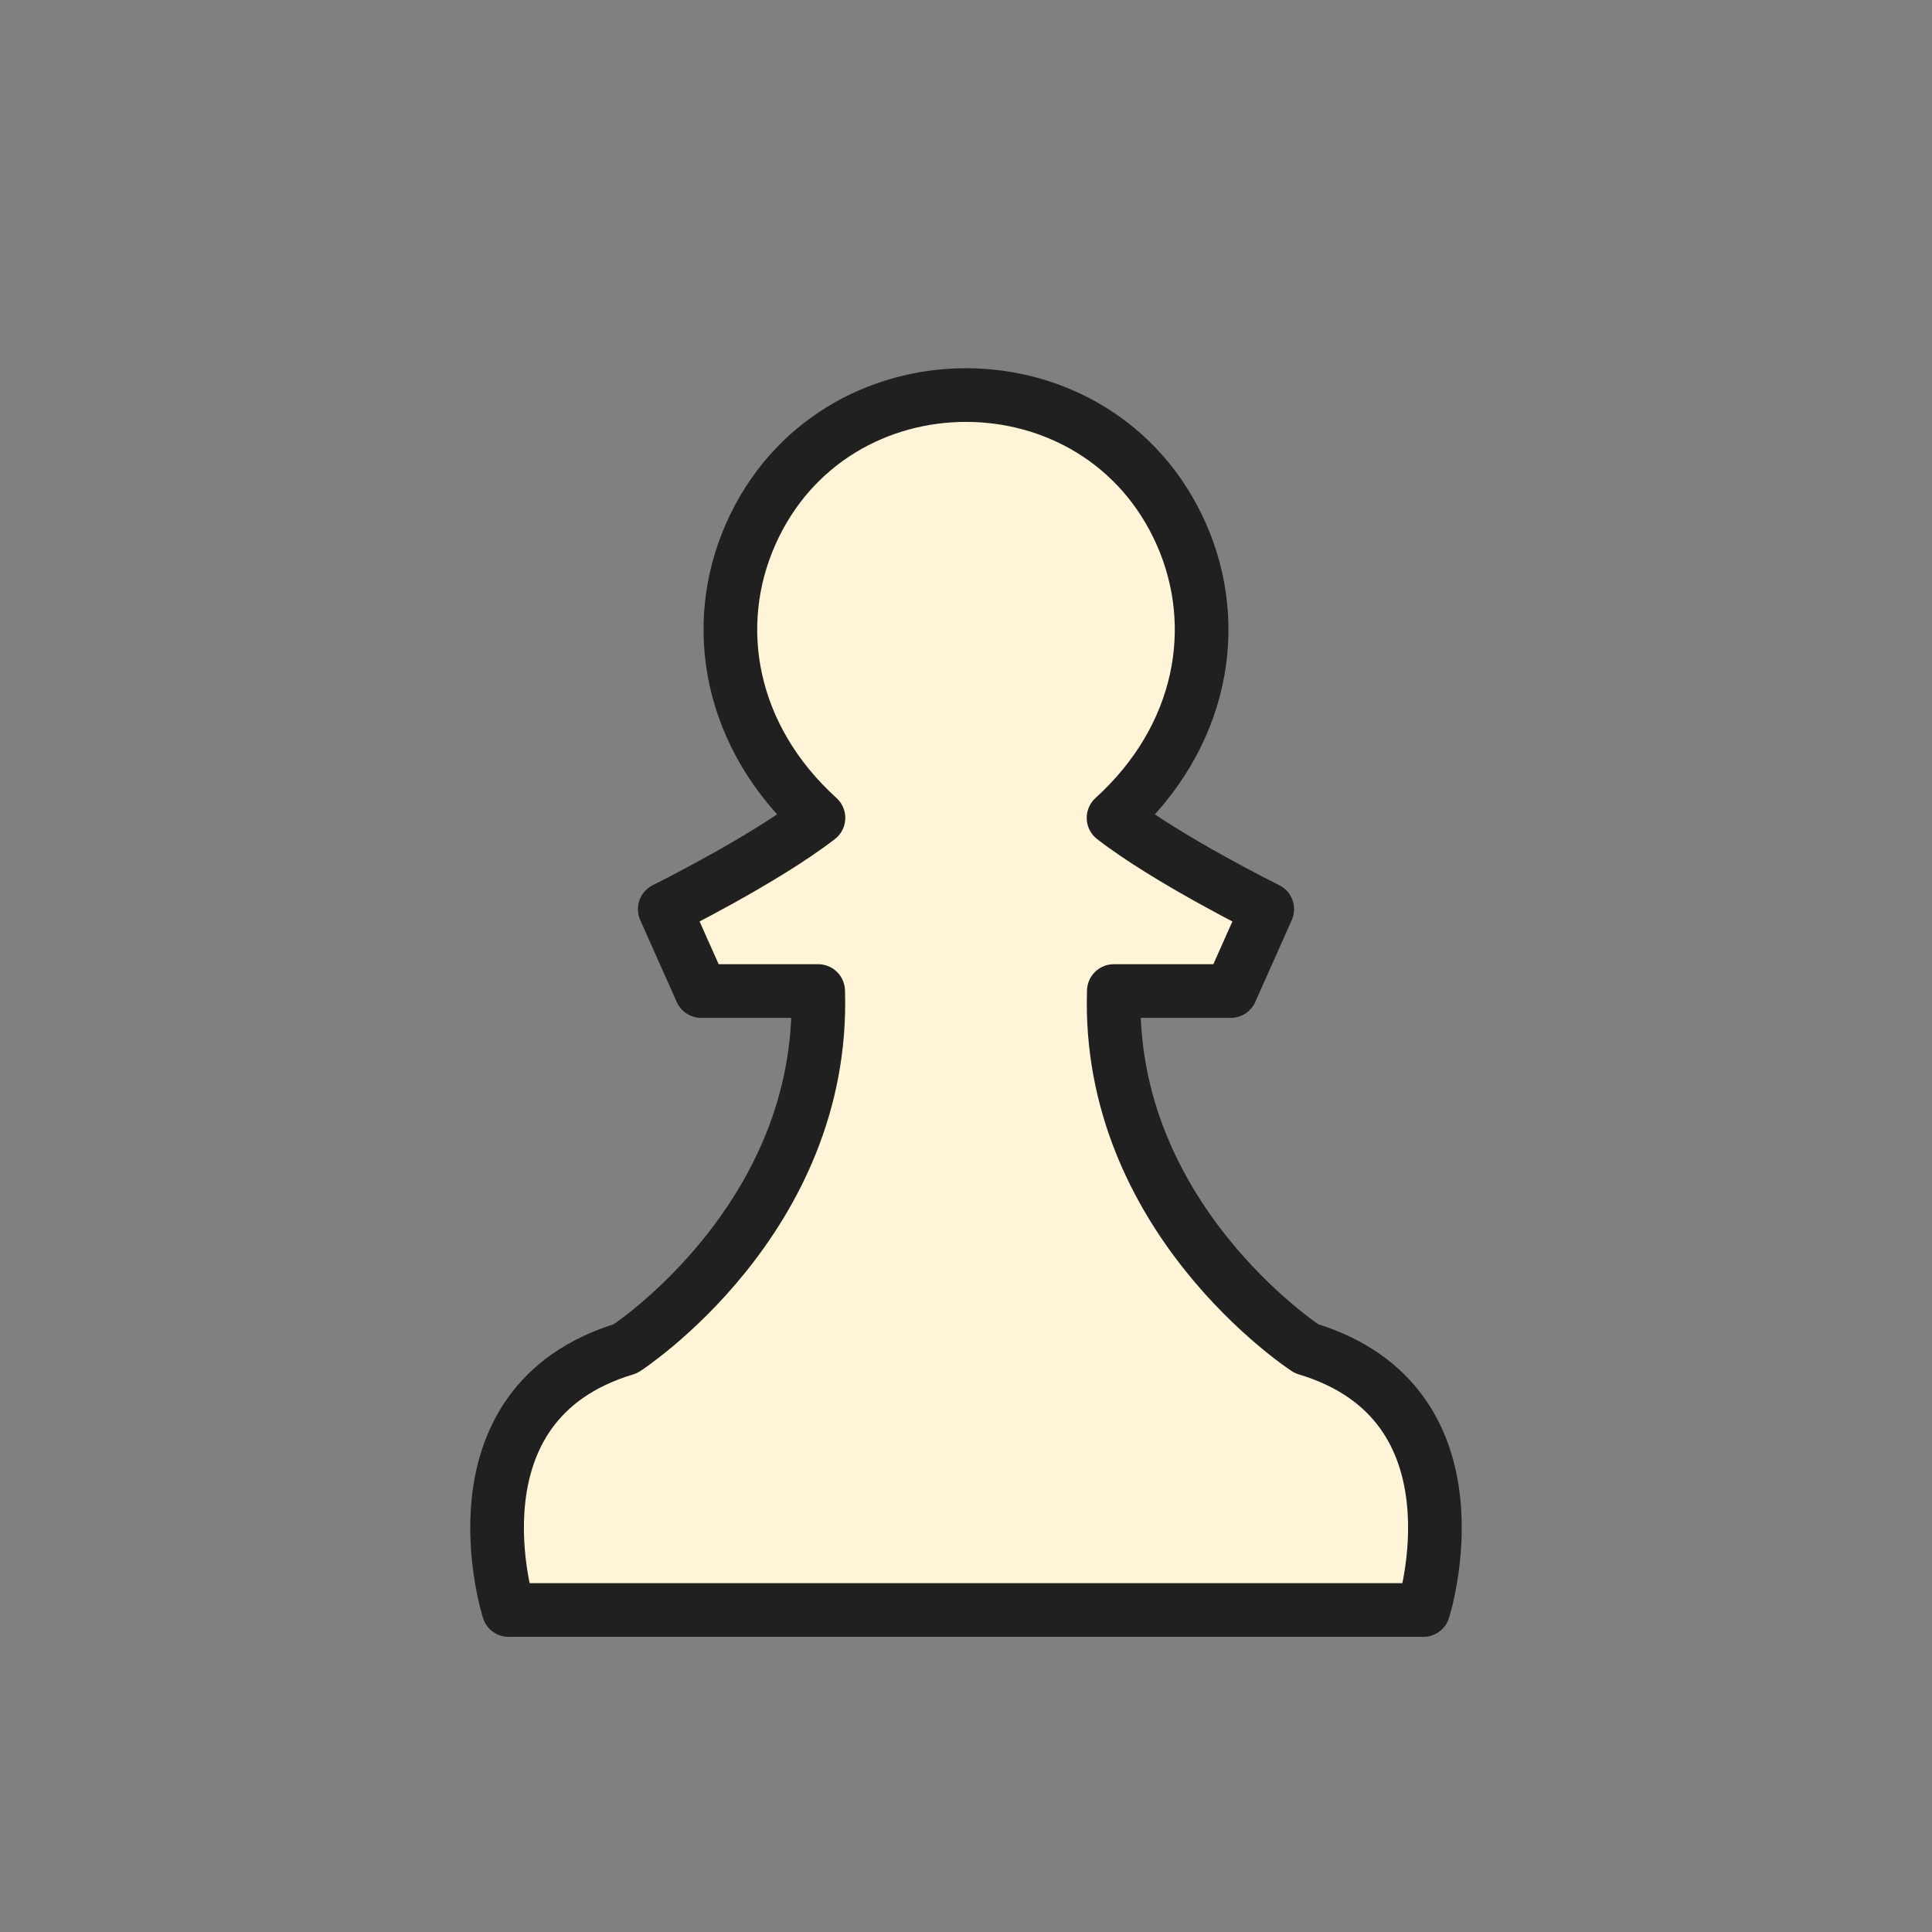 <?xml version="1.0" encoding="UTF-8"?>
<svg id="Layer_1" data-name="Layer 1" xmlns="http://www.w3.org/2000/svg" viewBox="0 0 135 135">
  <rect x="0" y="0" width="135" height="135" fill="#808080" stroke="none"/>
  <defs>
    <style>
      .cls-1 {
        fill: #fff4d7;
        stroke: #202020;
        stroke-linecap: round;
        stroke-linejoin: round;
        stroke-width: 3.75px;
      }
    </style>
  </defs>
  <path class="cls-1" d="m99.46,112.5h-63.92s-4.6-14.42,8.17-18.26c0,0,13.97-9.05,13.46-24.99h-8.17l-2.55-5.72s6.89-3.41,10.74-6.38c-6.21-5.64-7.59-13.39-4.73-19.84,5.75-12.94,24.33-12.94,30.08,0,2.86,6.45,1.48,14.2-4.73,19.84,3.84,2.97,10.74,6.38,10.74,6.38l-2.55,5.72h-8.17c-.51,15.81,13.25,24.85,13.46,24.99,0,0,0,0,0,0,12.77,3.83,8.17,18.26,8.17,18.26Z"/>
</svg>